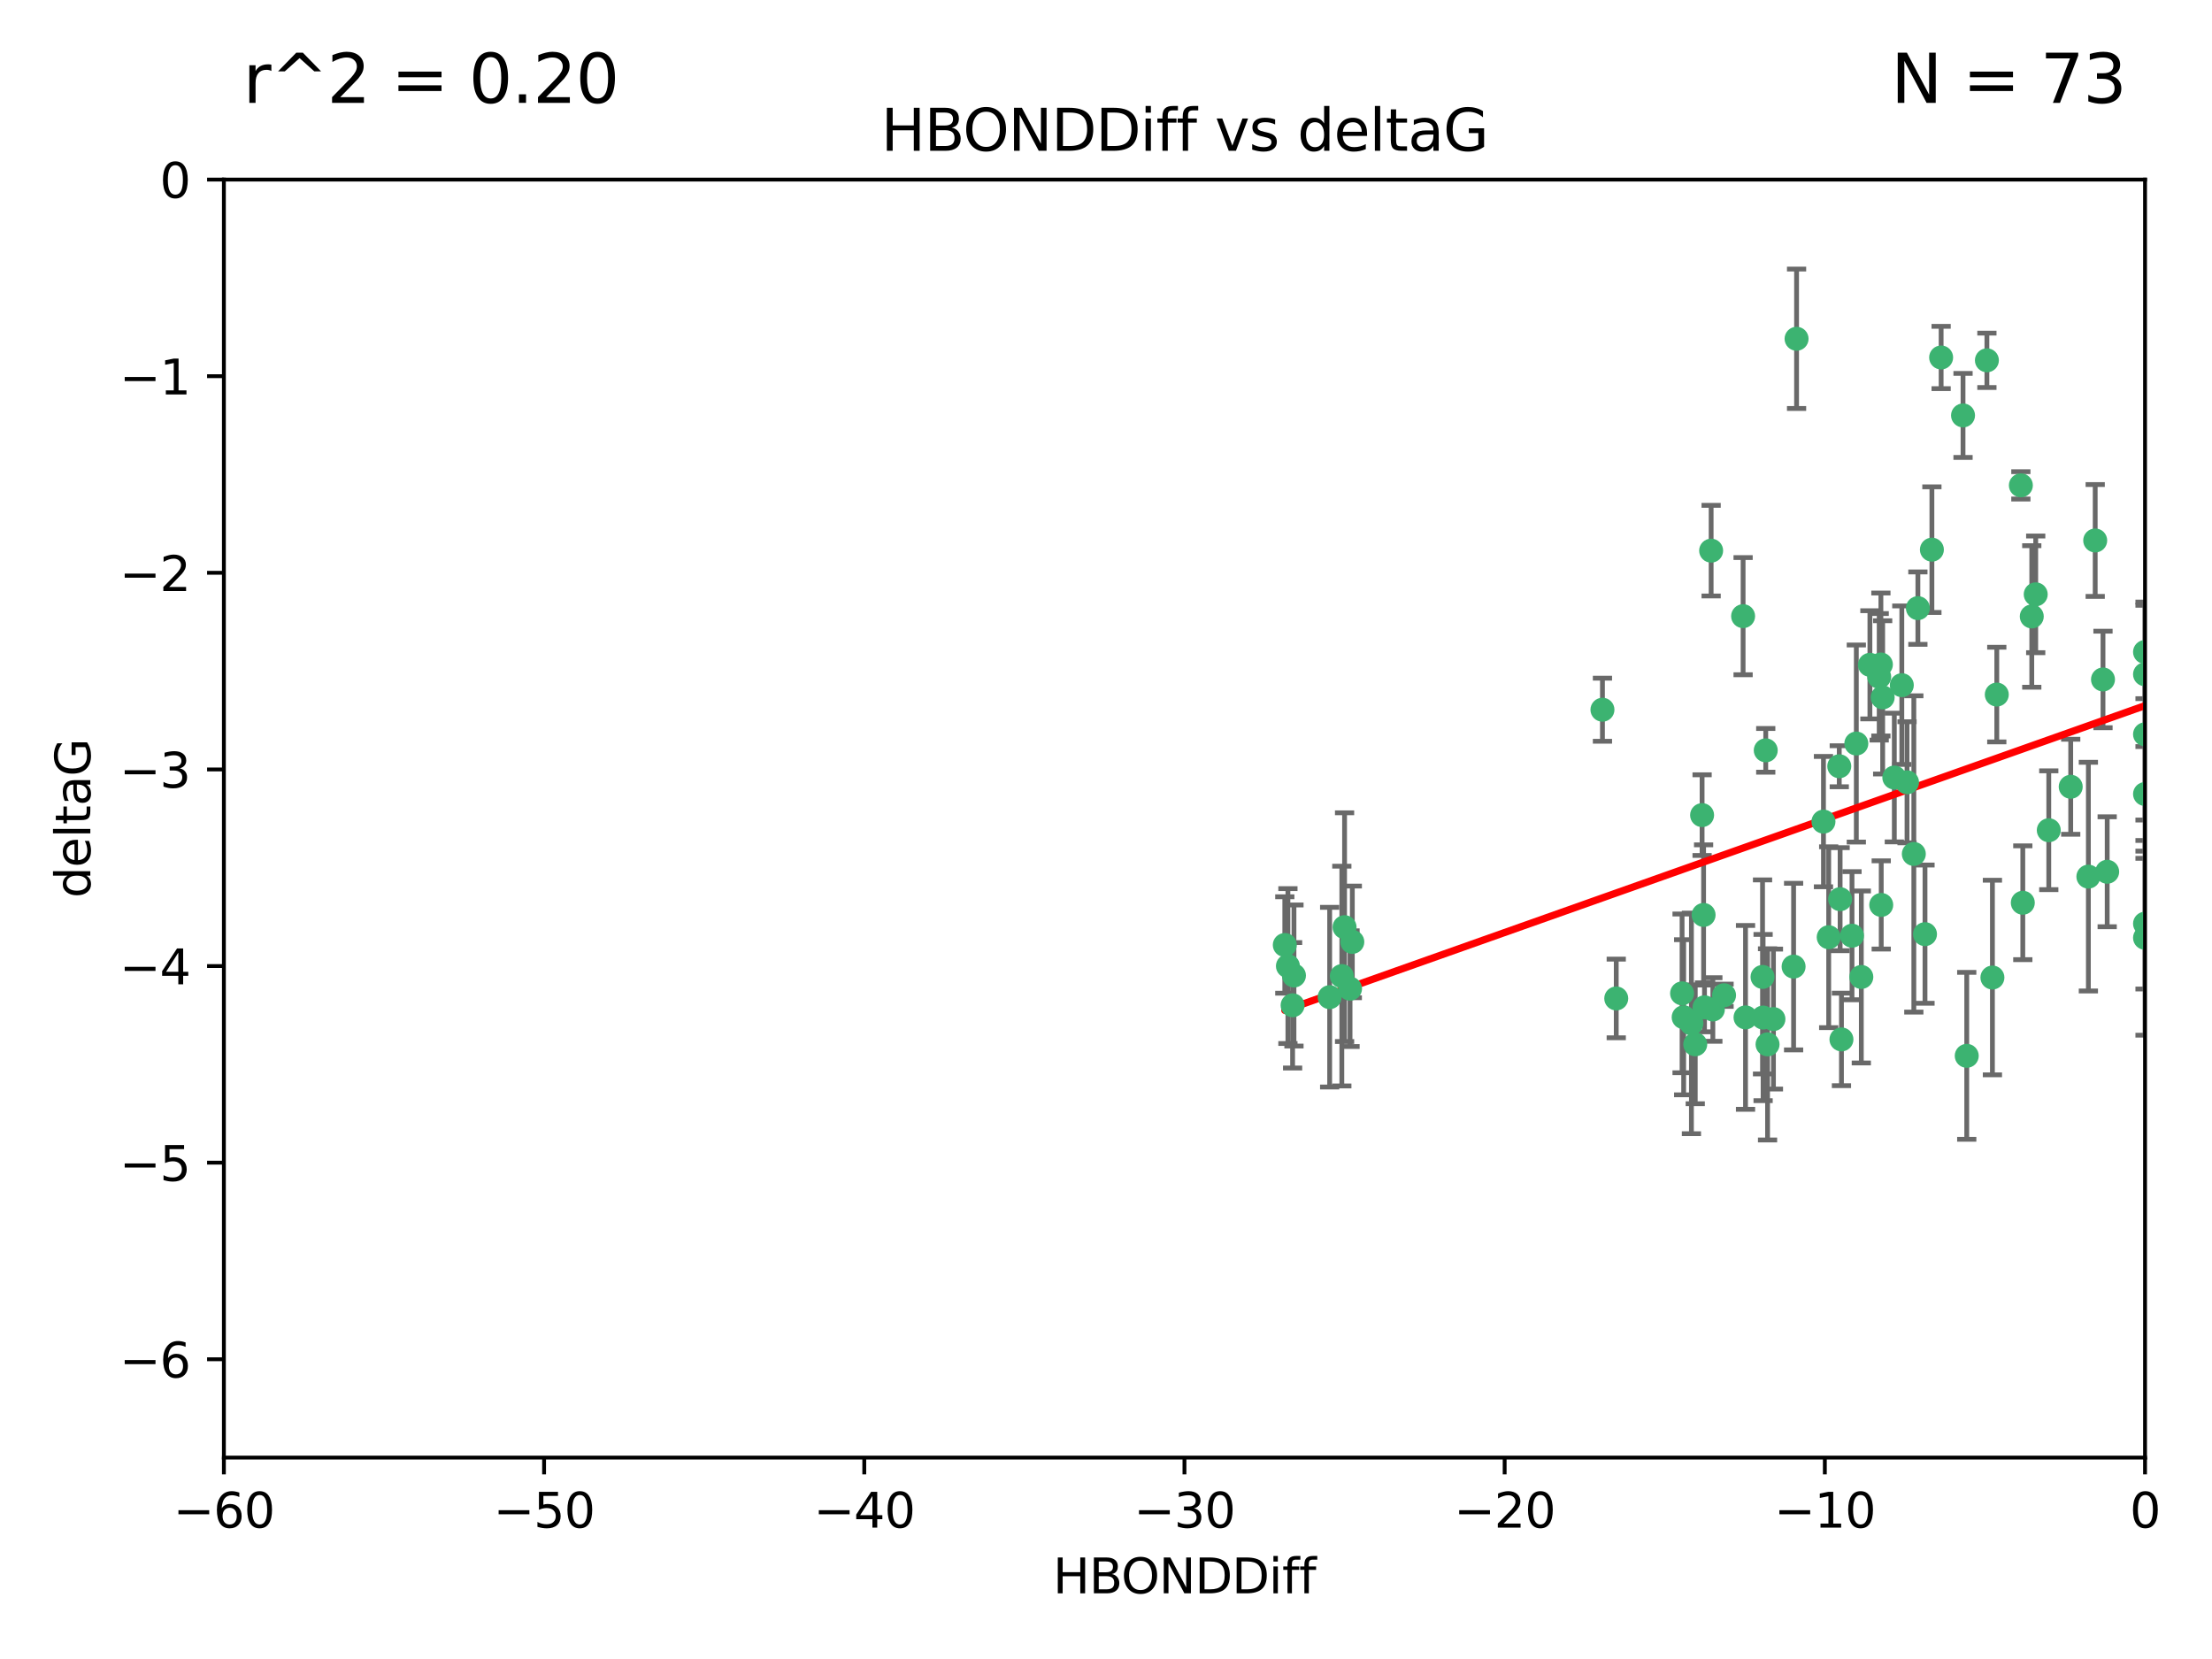<?xml version="1.0" encoding="utf-8" standalone="no"?>
<!DOCTYPE svg PUBLIC "-//W3C//DTD SVG 1.1//EN"
  "http://www.w3.org/Graphics/SVG/1.1/DTD/svg11.dtd">
<svg xmlns:xlink="http://www.w3.org/1999/xlink" width="460.8pt" height="345.6pt" viewBox="0 0 460.8 345.6" xmlns="http://www.w3.org/2000/svg" version="1.1">
 <defs>
  <style type="text/css">*{stroke-linejoin: round; stroke-linecap: butt}</style>
 </defs>
 <g id="figure_1">
  <g id="patch_1">
   <path d="M 0 345.6 
L 460.8 345.6 
L 460.8 0 
L 0 0 
z
" style="fill: #ffffff"/>
  </g>
  <g id="axes_1">
   <g id="patch_2">
    <path d="M 46.64 303.64 
L 446.85 303.64 
L 446.85 37.411 
L 46.64 37.411 
z
" style="fill: #ffffff"/>
   </g>
   <g id="PathCollection_1">
    <defs>
     <path id="m70cd0b7fc3" d="M 0 1.118 
C 0.297 1.118 0.581 1 0.791 0.791 
C 1 0.581 1.118 0.297 1.118 0 
C 1.118 -0.297 1 -0.581 0.791 -0.791 
C 0.581 -1 0.297 -1.118 0 -1.118 
C -0.297 -1.118 -0.581 -1 -0.791 -0.791 
C -1 -0.581 -1.118 -0.297 -1.118 0 
C -1.118 0.297 -1 0.581 -0.791 0.791 
C -0.581 1 -0.297 1.118 0 1.118 
z
" style="stroke: #3cb371"/>
    </defs>
    <g clip-path="url(#pddeb96f8c3)">
     <use xlink:href="#m70cd0b7fc3" x="368.215" y="217.561" style="fill: #3cb371; stroke: #3cb371"/>
     <use xlink:href="#m70cd0b7fc3" x="373.64" y="201.359" style="fill: #3cb371; stroke: #3cb371"/>
     <use xlink:href="#m70cd0b7fc3" x="352.356" y="213.191" style="fill: #3cb371; stroke: #3cb371"/>
     <use xlink:href="#m70cd0b7fc3" x="336.694" y="207.996" style="fill: #3cb371; stroke: #3cb371"/>
     <use xlink:href="#m70cd0b7fc3" x="383.608" y="216.529" style="fill: #3cb371; stroke: #3cb371"/>
     <use xlink:href="#m70cd0b7fc3" x="269.556" y="203.217" style="fill: #3cb371; stroke: #3cb371"/>
     <use xlink:href="#m70cd0b7fc3" x="350.738" y="211.913" style="fill: #3cb371; stroke: #3cb371"/>
     <use xlink:href="#m70cd0b7fc3" x="280.099" y="193.146" style="fill: #3cb371; stroke: #3cb371"/>
     <use xlink:href="#m70cd0b7fc3" x="281.711" y="196.215" style="fill: #3cb371; stroke: #3cb371"/>
     <use xlink:href="#m70cd0b7fc3" x="279.527" y="203.334" style="fill: #3cb371; stroke: #3cb371"/>
     <use xlink:href="#m70cd0b7fc3" x="363.626" y="211.942" style="fill: #3cb371; stroke: #3cb371"/>
     <use xlink:href="#m70cd0b7fc3" x="281.237" y="205.958" style="fill: #3cb371; stroke: #3cb371"/>
     <use xlink:href="#m70cd0b7fc3" x="276.992" y="207.728" style="fill: #3cb371; stroke: #3cb371"/>
     <use xlink:href="#m70cd0b7fc3" x="269.274" y="209.42" style="fill: #3cb371; stroke: #3cb371"/>
     <use xlink:href="#m70cd0b7fc3" x="380.951" y="195.241" style="fill: #3cb371; stroke: #3cb371"/>
     <use xlink:href="#m70cd0b7fc3" x="367.286" y="211.974" style="fill: #3cb371; stroke: #3cb371"/>
     <use xlink:href="#m70cd0b7fc3" x="367.169" y="203.512" style="fill: #3cb371; stroke: #3cb371"/>
     <use xlink:href="#m70cd0b7fc3" x="383.331" y="187.315" style="fill: #3cb371; stroke: #3cb371"/>
     <use xlink:href="#m70cd0b7fc3" x="356.818" y="210.297" style="fill: #3cb371; stroke: #3cb371"/>
     <use xlink:href="#m70cd0b7fc3" x="369.439" y="212.292" style="fill: #3cb371; stroke: #3cb371"/>
     <use xlink:href="#m70cd0b7fc3" x="461.043" y="125.461" style="fill: #3cb371; stroke: #3cb371"/>
     <use xlink:href="#m70cd0b7fc3" x="374.258" y="70.573" style="fill: #3cb371; stroke: #3cb371"/>
     <use xlink:href="#m70cd0b7fc3" x="355.078" y="209.842" style="fill: #3cb371; stroke: #3cb371"/>
     <use xlink:href="#m70cd0b7fc3" x="387.747" y="203.521" style="fill: #3cb371; stroke: #3cb371"/>
     <use xlink:href="#m70cd0b7fc3" x="353.151" y="217.55" style="fill: #3cb371; stroke: #3cb371"/>
     <use xlink:href="#m70cd0b7fc3" x="423.256" y="128.418" style="fill: #3cb371; stroke: #3cb371"/>
     <use xlink:href="#m70cd0b7fc3" x="385.806" y="194.921" style="fill: #3cb371; stroke: #3cb371"/>
     <use xlink:href="#m70cd0b7fc3" x="379.862" y="171.156" style="fill: #3cb371; stroke: #3cb371"/>
     <use xlink:href="#m70cd0b7fc3" x="354.578" y="169.802" style="fill: #3cb371; stroke: #3cb371"/>
     <use xlink:href="#m70cd0b7fc3" x="359.153" y="207.328" style="fill: #3cb371; stroke: #3cb371"/>
     <use xlink:href="#m70cd0b7fc3" x="350.408" y="206.937" style="fill: #3cb371; stroke: #3cb371"/>
     <use xlink:href="#m70cd0b7fc3" x="409.709" y="219.949" style="fill: #3cb371; stroke: #3cb371"/>
     <use xlink:href="#m70cd0b7fc3" x="354.889" y="190.598" style="fill: #3cb371; stroke: #3cb371"/>
     <use xlink:href="#m70cd0b7fc3" x="267.647" y="196.859" style="fill: #3cb371; stroke: #3cb371"/>
     <use xlink:href="#m70cd0b7fc3" x="404.373" y="74.469" style="fill: #3cb371; stroke: #3cb371"/>
     <use xlink:href="#m70cd0b7fc3" x="268.297" y="201.251" style="fill: #3cb371; stroke: #3cb371"/>
     <use xlink:href="#m70cd0b7fc3" x="356.461" y="114.711" style="fill: #3cb371; stroke: #3cb371"/>
     <use xlink:href="#m70cd0b7fc3" x="391.895" y="188.515" style="fill: #3cb371; stroke: #3cb371"/>
     <use xlink:href="#m70cd0b7fc3" x="415.968" y="144.69" style="fill: #3cb371; stroke: #3cb371"/>
     <use xlink:href="#m70cd0b7fc3" x="398.685" y="177.893" style="fill: #3cb371; stroke: #3cb371"/>
     <use xlink:href="#m70cd0b7fc3" x="386.706" y="154.893" style="fill: #3cb371; stroke: #3cb371"/>
     <use xlink:href="#m70cd0b7fc3" x="424.077" y="123.813" style="fill: #3cb371; stroke: #3cb371"/>
     <use xlink:href="#m70cd0b7fc3" x="396.183" y="142.737" style="fill: #3cb371; stroke: #3cb371"/>
     <use xlink:href="#m70cd0b7fc3" x="399.531" y="126.687" style="fill: #3cb371; stroke: #3cb371"/>
     <use xlink:href="#m70cd0b7fc3" x="397.27" y="162.966" style="fill: #3cb371; stroke: #3cb371"/>
     <use xlink:href="#m70cd0b7fc3" x="413.908" y="75.06" style="fill: #3cb371; stroke: #3cb371"/>
     <use xlink:href="#m70cd0b7fc3" x="391.473" y="140.995" style="fill: #3cb371; stroke: #3cb371"/>
     <use xlink:href="#m70cd0b7fc3" x="367.837" y="156.31" style="fill: #3cb371; stroke: #3cb371"/>
     <use xlink:href="#m70cd0b7fc3" x="408.935" y="86.54" style="fill: #3cb371; stroke: #3cb371"/>
     <use xlink:href="#m70cd0b7fc3" x="383.153" y="159.625" style="fill: #3cb371; stroke: #3cb371"/>
     <use xlink:href="#m70cd0b7fc3" x="420.983" y="101.107" style="fill: #3cb371; stroke: #3cb371"/>
     <use xlink:href="#m70cd0b7fc3" x="446.85" y="165.409" style="fill: #3cb371; stroke: #3cb371"/>
     <use xlink:href="#m70cd0b7fc3" x="401.013" y="194.602" style="fill: #3cb371; stroke: #3cb371"/>
     <use xlink:href="#m70cd0b7fc3" x="426.799" y="172.953" style="fill: #3cb371; stroke: #3cb371"/>
     <use xlink:href="#m70cd0b7fc3" x="435.046" y="182.617" style="fill: #3cb371; stroke: #3cb371"/>
     <use xlink:href="#m70cd0b7fc3" x="389.537" y="138.495" style="fill: #3cb371; stroke: #3cb371"/>
     <use xlink:href="#m70cd0b7fc3" x="438.965" y="181.604" style="fill: #3cb371; stroke: #3cb371"/>
     <use xlink:href="#m70cd0b7fc3" x="391.826" y="138.426" style="fill: #3cb371; stroke: #3cb371"/>
     <use xlink:href="#m70cd0b7fc3" x="446.85" y="152.969" style="fill: #3cb371; stroke: #3cb371"/>
     <use xlink:href="#m70cd0b7fc3" x="436.469" y="112.591" style="fill: #3cb371; stroke: #3cb371"/>
     <use xlink:href="#m70cd0b7fc3" x="431.368" y="163.898" style="fill: #3cb371; stroke: #3cb371"/>
     <use xlink:href="#m70cd0b7fc3" x="402.449" y="114.503" style="fill: #3cb371; stroke: #3cb371"/>
     <use xlink:href="#m70cd0b7fc3" x="438.092" y="141.544" style="fill: #3cb371; stroke: #3cb371"/>
     <use xlink:href="#m70cd0b7fc3" x="394.622" y="161.974" style="fill: #3cb371; stroke: #3cb371"/>
     <use xlink:href="#m70cd0b7fc3" x="446.85" y="195.366" style="fill: #3cb371; stroke: #3cb371"/>
     <use xlink:href="#m70cd0b7fc3" x="415.057" y="203.638" style="fill: #3cb371; stroke: #3cb371"/>
     <use xlink:href="#m70cd0b7fc3" x="446.85" y="140.472" style="fill: #3cb371; stroke: #3cb371"/>
     <use xlink:href="#m70cd0b7fc3" x="421.387" y="188.06" style="fill: #3cb371; stroke: #3cb371"/>
     <use xlink:href="#m70cd0b7fc3" x="446.85" y="135.82" style="fill: #3cb371; stroke: #3cb371"/>
     <use xlink:href="#m70cd0b7fc3" x="392.195" y="145.275" style="fill: #3cb371; stroke: #3cb371"/>
     <use xlink:href="#m70cd0b7fc3" x="363.121" y="128.358" style="fill: #3cb371; stroke: #3cb371"/>
     <use xlink:href="#m70cd0b7fc3" x="333.82" y="147.846" style="fill: #3cb371; stroke: #3cb371"/>
     <use xlink:href="#m70cd0b7fc3" x="446.85" y="192.417" style="fill: #3cb371; stroke: #3cb371"/>
    </g>
   </g>
   <g id="matplotlib.axis_1">
    <g id="xtick_1">
     <g id="line2d_1">
      <defs>
       <path id="m7f1dd15578" d="M 0 0 
L 0 3.5 
" style="stroke: #000000; stroke-width: 0.8"/>
      </defs>
      <g>
       <use xlink:href="#m7f1dd15578" x="46.64" y="303.64" style="stroke: #000000; stroke-width: 0.8"/>
      </g>
     </g>
     <g id="text_1">
      <!-- −60 -->
      <g transform="translate(36.088 318.238)scale(0.1 -0.1)">
       <defs>
        <path id="DejaVuSans-2212" d="M 678 2272 
L 4684 2272 
L 4684 1741 
L 678 1741 
L 678 2272 
z
" transform="scale(0.016)"/>
        <path id="DejaVuSans-36" d="M 2113 2584 
Q 1688 2584 1439 2293 
Q 1191 2003 1191 1497 
Q 1191 994 1439 701 
Q 1688 409 2113 409 
Q 2538 409 2786 701 
Q 3034 994 3034 1497 
Q 3034 2003 2786 2293 
Q 2538 2584 2113 2584 
z
M 3366 4563 
L 3366 3988 
Q 3128 4100 2886 4159 
Q 2644 4219 2406 4219 
Q 1781 4219 1451 3797 
Q 1122 3375 1075 2522 
Q 1259 2794 1537 2939 
Q 1816 3084 2150 3084 
Q 2853 3084 3261 2657 
Q 3669 2231 3669 1497 
Q 3669 778 3244 343 
Q 2819 -91 2113 -91 
Q 1303 -91 875 529 
Q 447 1150 447 2328 
Q 447 3434 972 4092 
Q 1497 4750 2381 4750 
Q 2619 4750 2861 4703 
Q 3103 4656 3366 4563 
z
" transform="scale(0.016)"/>
        <path id="DejaVuSans-30" d="M 2034 4250 
Q 1547 4250 1301 3770 
Q 1056 3291 1056 2328 
Q 1056 1369 1301 889 
Q 1547 409 2034 409 
Q 2525 409 2770 889 
Q 3016 1369 3016 2328 
Q 3016 3291 2770 3770 
Q 2525 4250 2034 4250 
z
M 2034 4750 
Q 2819 4750 3233 4129 
Q 3647 3509 3647 2328 
Q 3647 1150 3233 529 
Q 2819 -91 2034 -91 
Q 1250 -91 836 529 
Q 422 1150 422 2328 
Q 422 3509 836 4129 
Q 1250 4750 2034 4750 
z
" transform="scale(0.016)"/>
       </defs>
       <use xlink:href="#DejaVuSans-2212"/>
       <use xlink:href="#DejaVuSans-36" x="83.789"/>
       <use xlink:href="#DejaVuSans-30" x="147.412"/>
      </g>
     </g>
    </g>
    <g id="xtick_2">
     <g id="line2d_2">
      <g>
       <use xlink:href="#m7f1dd15578" x="113.342" y="303.64" style="stroke: #000000; stroke-width: 0.8"/>
      </g>
     </g>
     <g id="text_2">
      <!-- −50 -->
      <g transform="translate(102.789 318.238)scale(0.1 -0.1)">
       <defs>
        <path id="DejaVuSans-35" d="M 691 4666 
L 3169 4666 
L 3169 4134 
L 1269 4134 
L 1269 2991 
Q 1406 3038 1543 3061 
Q 1681 3084 1819 3084 
Q 2600 3084 3056 2656 
Q 3513 2228 3513 1497 
Q 3513 744 3044 326 
Q 2575 -91 1722 -91 
Q 1428 -91 1123 -41 
Q 819 9 494 109 
L 494 744 
Q 775 591 1075 516 
Q 1375 441 1709 441 
Q 2250 441 2565 725 
Q 2881 1009 2881 1497 
Q 2881 1984 2565 2268 
Q 2250 2553 1709 2553 
Q 1456 2553 1204 2497 
Q 953 2441 691 2322 
L 691 4666 
z
" transform="scale(0.016)"/>
       </defs>
       <use xlink:href="#DejaVuSans-2212"/>
       <use xlink:href="#DejaVuSans-35" x="83.789"/>
       <use xlink:href="#DejaVuSans-30" x="147.412"/>
      </g>
     </g>
    </g>
    <g id="xtick_3">
     <g id="line2d_3">
      <g>
       <use xlink:href="#m7f1dd15578" x="180.043" y="303.64" style="stroke: #000000; stroke-width: 0.8"/>
      </g>
     </g>
     <g id="text_3">
      <!-- −40 -->
      <g transform="translate(169.491 318.238)scale(0.1 -0.1)">
       <defs>
        <path id="DejaVuSans-34" d="M 2419 4116 
L 825 1625 
L 2419 1625 
L 2419 4116 
z
M 2253 4666 
L 3047 4666 
L 3047 1625 
L 3713 1625 
L 3713 1100 
L 3047 1100 
L 3047 0 
L 2419 0 
L 2419 1100 
L 313 1100 
L 313 1709 
L 2253 4666 
z
" transform="scale(0.016)"/>
       </defs>
       <use xlink:href="#DejaVuSans-2212"/>
       <use xlink:href="#DejaVuSans-34" x="83.789"/>
       <use xlink:href="#DejaVuSans-30" x="147.412"/>
      </g>
     </g>
    </g>
    <g id="xtick_4">
     <g id="line2d_4">
      <g>
       <use xlink:href="#m7f1dd15578" x="246.745" y="303.64" style="stroke: #000000; stroke-width: 0.8"/>
      </g>
     </g>
     <g id="text_4">
      <!-- −30 -->
      <g transform="translate(236.193 318.238)scale(0.1 -0.1)">
       <defs>
        <path id="DejaVuSans-33" d="M 2597 2516 
Q 3050 2419 3304 2112 
Q 3559 1806 3559 1356 
Q 3559 666 3084 287 
Q 2609 -91 1734 -91 
Q 1441 -91 1130 -33 
Q 819 25 488 141 
L 488 750 
Q 750 597 1062 519 
Q 1375 441 1716 441 
Q 2309 441 2620 675 
Q 2931 909 2931 1356 
Q 2931 1769 2642 2001 
Q 2353 2234 1838 2234 
L 1294 2234 
L 1294 2753 
L 1863 2753 
Q 2328 2753 2575 2939 
Q 2822 3125 2822 3475 
Q 2822 3834 2567 4026 
Q 2313 4219 1838 4219 
Q 1578 4219 1281 4162 
Q 984 4106 628 3988 
L 628 4550 
Q 988 4650 1302 4700 
Q 1616 4750 1894 4750 
Q 2613 4750 3031 4423 
Q 3450 4097 3450 3541 
Q 3450 3153 3228 2886 
Q 3006 2619 2597 2516 
z
" transform="scale(0.016)"/>
       </defs>
       <use xlink:href="#DejaVuSans-2212"/>
       <use xlink:href="#DejaVuSans-33" x="83.789"/>
       <use xlink:href="#DejaVuSans-30" x="147.412"/>
      </g>
     </g>
    </g>
    <g id="xtick_5">
     <g id="line2d_5">
      <g>
       <use xlink:href="#m7f1dd15578" x="313.447" y="303.64" style="stroke: #000000; stroke-width: 0.8"/>
      </g>
     </g>
     <g id="text_5">
      <!-- −20 -->
      <g transform="translate(302.894 318.238)scale(0.1 -0.1)">
       <defs>
        <path id="DejaVuSans-32" d="M 1228 531 
L 3431 531 
L 3431 0 
L 469 0 
L 469 531 
Q 828 903 1448 1529 
Q 2069 2156 2228 2338 
Q 2531 2678 2651 2914 
Q 2772 3150 2772 3378 
Q 2772 3750 2511 3984 
Q 2250 4219 1831 4219 
Q 1534 4219 1204 4116 
Q 875 4013 500 3803 
L 500 4441 
Q 881 4594 1212 4672 
Q 1544 4750 1819 4750 
Q 2544 4750 2975 4387 
Q 3406 4025 3406 3419 
Q 3406 3131 3298 2873 
Q 3191 2616 2906 2266 
Q 2828 2175 2409 1742 
Q 1991 1309 1228 531 
z
" transform="scale(0.016)"/>
       </defs>
       <use xlink:href="#DejaVuSans-2212"/>
       <use xlink:href="#DejaVuSans-32" x="83.789"/>
       <use xlink:href="#DejaVuSans-30" x="147.412"/>
      </g>
     </g>
    </g>
    <g id="xtick_6">
     <g id="line2d_6">
      <g>
       <use xlink:href="#m7f1dd15578" x="380.148" y="303.64" style="stroke: #000000; stroke-width: 0.8"/>
      </g>
     </g>
     <g id="text_6">
      <!-- −10 -->
      <g transform="translate(369.596 318.238)scale(0.1 -0.1)">
       <defs>
        <path id="DejaVuSans-31" d="M 794 531 
L 1825 531 
L 1825 4091 
L 703 3866 
L 703 4441 
L 1819 4666 
L 2450 4666 
L 2450 531 
L 3481 531 
L 3481 0 
L 794 0 
L 794 531 
z
" transform="scale(0.016)"/>
       </defs>
       <use xlink:href="#DejaVuSans-2212"/>
       <use xlink:href="#DejaVuSans-31" x="83.789"/>
       <use xlink:href="#DejaVuSans-30" x="147.412"/>
      </g>
     </g>
    </g>
    <g id="xtick_7">
     <g id="line2d_7">
      <g>
       <use xlink:href="#m7f1dd15578" x="446.85" y="303.64" style="stroke: #000000; stroke-width: 0.8"/>
      </g>
     </g>
     <g id="text_7">
      <!-- 0 -->
      <g transform="translate(443.669 318.238)scale(0.1 -0.1)">
       <use xlink:href="#DejaVuSans-30"/>
      </g>
     </g>
    </g>
    <g id="text_8">
     <!-- HBONDDiff -->
     <g transform="translate(219.356 331.917)scale(0.1 -0.1)">
      <defs>
       <path id="DejaVuSans-48" d="M 628 4666 
L 1259 4666 
L 1259 2753 
L 3553 2753 
L 3553 4666 
L 4184 4666 
L 4184 0 
L 3553 0 
L 3553 2222 
L 1259 2222 
L 1259 0 
L 628 0 
L 628 4666 
z
" transform="scale(0.016)"/>
       <path id="DejaVuSans-42" d="M 1259 2228 
L 1259 519 
L 2272 519 
Q 2781 519 3026 730 
Q 3272 941 3272 1375 
Q 3272 1813 3026 2020 
Q 2781 2228 2272 2228 
L 1259 2228 
z
M 1259 4147 
L 1259 2741 
L 2194 2741 
Q 2656 2741 2882 2914 
Q 3109 3088 3109 3444 
Q 3109 3797 2882 3972 
Q 2656 4147 2194 4147 
L 1259 4147 
z
M 628 4666 
L 2241 4666 
Q 2963 4666 3353 4366 
Q 3744 4066 3744 3513 
Q 3744 3084 3544 2831 
Q 3344 2578 2956 2516 
Q 3422 2416 3680 2098 
Q 3938 1781 3938 1306 
Q 3938 681 3513 340 
Q 3088 0 2303 0 
L 628 0 
L 628 4666 
z
" transform="scale(0.016)"/>
       <path id="DejaVuSans-4f" d="M 2522 4238 
Q 1834 4238 1429 3725 
Q 1025 3213 1025 2328 
Q 1025 1447 1429 934 
Q 1834 422 2522 422 
Q 3209 422 3611 934 
Q 4013 1447 4013 2328 
Q 4013 3213 3611 3725 
Q 3209 4238 2522 4238 
z
M 2522 4750 
Q 3503 4750 4090 4092 
Q 4678 3434 4678 2328 
Q 4678 1225 4090 567 
Q 3503 -91 2522 -91 
Q 1538 -91 948 565 
Q 359 1222 359 2328 
Q 359 3434 948 4092 
Q 1538 4750 2522 4750 
z
" transform="scale(0.016)"/>
       <path id="DejaVuSans-4e" d="M 628 4666 
L 1478 4666 
L 3547 763 
L 3547 4666 
L 4159 4666 
L 4159 0 
L 3309 0 
L 1241 3903 
L 1241 0 
L 628 0 
L 628 4666 
z
" transform="scale(0.016)"/>
       <path id="DejaVuSans-44" d="M 1259 4147 
L 1259 519 
L 2022 519 
Q 2988 519 3436 956 
Q 3884 1394 3884 2338 
Q 3884 3275 3436 3711 
Q 2988 4147 2022 4147 
L 1259 4147 
z
M 628 4666 
L 1925 4666 
Q 3281 4666 3915 4102 
Q 4550 3538 4550 2338 
Q 4550 1131 3912 565 
Q 3275 0 1925 0 
L 628 0 
L 628 4666 
z
" transform="scale(0.016)"/>
       <path id="DejaVuSans-69" d="M 603 3500 
L 1178 3500 
L 1178 0 
L 603 0 
L 603 3500 
z
M 603 4863 
L 1178 4863 
L 1178 4134 
L 603 4134 
L 603 4863 
z
" transform="scale(0.016)"/>
       <path id="DejaVuSans-66" d="M 2375 4863 
L 2375 4384 
L 1825 4384 
Q 1516 4384 1395 4259 
Q 1275 4134 1275 3809 
L 1275 3500 
L 2222 3500 
L 2222 3053 
L 1275 3053 
L 1275 0 
L 697 0 
L 697 3053 
L 147 3053 
L 147 3500 
L 697 3500 
L 697 3744 
Q 697 4328 969 4595 
Q 1241 4863 1831 4863 
L 2375 4863 
z
" transform="scale(0.016)"/>
      </defs>
      <use xlink:href="#DejaVuSans-48"/>
      <use xlink:href="#DejaVuSans-42" x="75.195"/>
      <use xlink:href="#DejaVuSans-4f" x="142.049"/>
      <use xlink:href="#DejaVuSans-4e" x="220.76"/>
      <use xlink:href="#DejaVuSans-44" x="295.564"/>
      <use xlink:href="#DejaVuSans-44" x="372.566"/>
      <use xlink:href="#DejaVuSans-69" x="449.568"/>
      <use xlink:href="#DejaVuSans-66" x="477.352"/>
      <use xlink:href="#DejaVuSans-66" x="512.557"/>
     </g>
    </g>
   </g>
   <g id="matplotlib.axis_2">
    <g id="ytick_1">
     <g id="line2d_8">
      <defs>
       <path id="mc552c98f67" d="M 0 0 
L -3.5 0 
" style="stroke: #000000; stroke-width: 0.8"/>
      </defs>
      <g>
       <use xlink:href="#mc552c98f67" x="46.64" y="283.161" style="stroke: #000000; stroke-width: 0.8"/>
      </g>
     </g>
     <g id="text_9">
      <!-- −6 -->
      <g transform="translate(24.898 286.96)scale(0.1 -0.1)">
       <use xlink:href="#DejaVuSans-2212"/>
       <use xlink:href="#DejaVuSans-36" x="83.789"/>
      </g>
     </g>
    </g>
    <g id="ytick_2">
     <g id="line2d_9">
      <g>
       <use xlink:href="#mc552c98f67" x="46.64" y="242.203" style="stroke: #000000; stroke-width: 0.8"/>
      </g>
     </g>
     <g id="text_10">
      <!-- −5 -->
      <g transform="translate(24.898 246.002)scale(0.1 -0.1)">
       <use xlink:href="#DejaVuSans-2212"/>
       <use xlink:href="#DejaVuSans-35" x="83.789"/>
      </g>
     </g>
    </g>
    <g id="ytick_3">
     <g id="line2d_10">
      <g>
       <use xlink:href="#mc552c98f67" x="46.64" y="201.244" style="stroke: #000000; stroke-width: 0.8"/>
      </g>
     </g>
     <g id="text_11">
      <!-- −4 -->
      <g transform="translate(24.898 205.044)scale(0.1 -0.1)">
       <use xlink:href="#DejaVuSans-2212"/>
       <use xlink:href="#DejaVuSans-34" x="83.789"/>
      </g>
     </g>
    </g>
    <g id="ytick_4">
     <g id="line2d_11">
      <g>
       <use xlink:href="#mc552c98f67" x="46.64" y="160.286" style="stroke: #000000; stroke-width: 0.8"/>
      </g>
     </g>
     <g id="text_12">
      <!-- −3 -->
      <g transform="translate(24.898 164.085)scale(0.1 -0.1)">
       <use xlink:href="#DejaVuSans-2212"/>
       <use xlink:href="#DejaVuSans-33" x="83.789"/>
      </g>
     </g>
    </g>
    <g id="ytick_5">
     <g id="line2d_12">
      <g>
       <use xlink:href="#mc552c98f67" x="46.64" y="119.328" style="stroke: #000000; stroke-width: 0.8"/>
      </g>
     </g>
     <g id="text_13">
      <!-- −2 -->
      <g transform="translate(24.898 123.127)scale(0.1 -0.1)">
       <use xlink:href="#DejaVuSans-2212"/>
       <use xlink:href="#DejaVuSans-32" x="83.789"/>
      </g>
     </g>
    </g>
    <g id="ytick_6">
     <g id="line2d_13">
      <g>
       <use xlink:href="#mc552c98f67" x="46.64" y="78.369" style="stroke: #000000; stroke-width: 0.8"/>
      </g>
     </g>
     <g id="text_14">
      <!-- −1 -->
      <g transform="translate(24.898 82.169)scale(0.1 -0.1)">
       <use xlink:href="#DejaVuSans-2212"/>
       <use xlink:href="#DejaVuSans-31" x="83.789"/>
      </g>
     </g>
    </g>
    <g id="ytick_7">
     <g id="line2d_14">
      <g>
       <use xlink:href="#mc552c98f67" x="46.64" y="37.411" style="stroke: #000000; stroke-width: 0.8"/>
      </g>
     </g>
     <g id="text_15">
      <!-- 0 -->
      <g transform="translate(33.278 41.21)scale(0.1 -0.1)">
       <use xlink:href="#DejaVuSans-30"/>
      </g>
     </g>
    </g>
    <g id="text_16">
     <!-- deltaG -->
     <g transform="translate(18.818 187.064)rotate(-90)scale(0.1 -0.1)">
      <defs>
       <path id="DejaVuSans-64" d="M 2906 2969 
L 2906 4863 
L 3481 4863 
L 3481 0 
L 2906 0 
L 2906 525 
Q 2725 213 2448 61 
Q 2172 -91 1784 -91 
Q 1150 -91 751 415 
Q 353 922 353 1747 
Q 353 2572 751 3078 
Q 1150 3584 1784 3584 
Q 2172 3584 2448 3432 
Q 2725 3281 2906 2969 
z
M 947 1747 
Q 947 1113 1208 752 
Q 1469 391 1925 391 
Q 2381 391 2643 752 
Q 2906 1113 2906 1747 
Q 2906 2381 2643 2742 
Q 2381 3103 1925 3103 
Q 1469 3103 1208 2742 
Q 947 2381 947 1747 
z
" transform="scale(0.016)"/>
       <path id="DejaVuSans-65" d="M 3597 1894 
L 3597 1613 
L 953 1613 
Q 991 1019 1311 708 
Q 1631 397 2203 397 
Q 2534 397 2845 478 
Q 3156 559 3463 722 
L 3463 178 
Q 3153 47 2828 -22 
Q 2503 -91 2169 -91 
Q 1331 -91 842 396 
Q 353 884 353 1716 
Q 353 2575 817 3079 
Q 1281 3584 2069 3584 
Q 2775 3584 3186 3129 
Q 3597 2675 3597 1894 
z
M 3022 2063 
Q 3016 2534 2758 2815 
Q 2500 3097 2075 3097 
Q 1594 3097 1305 2825 
Q 1016 2553 972 2059 
L 3022 2063 
z
" transform="scale(0.016)"/>
       <path id="DejaVuSans-6c" d="M 603 4863 
L 1178 4863 
L 1178 0 
L 603 0 
L 603 4863 
z
" transform="scale(0.016)"/>
       <path id="DejaVuSans-74" d="M 1172 4494 
L 1172 3500 
L 2356 3500 
L 2356 3053 
L 1172 3053 
L 1172 1153 
Q 1172 725 1289 603 
Q 1406 481 1766 481 
L 2356 481 
L 2356 0 
L 1766 0 
Q 1100 0 847 248 
Q 594 497 594 1153 
L 594 3053 
L 172 3053 
L 172 3500 
L 594 3500 
L 594 4494 
L 1172 4494 
z
" transform="scale(0.016)"/>
       <path id="DejaVuSans-61" d="M 2194 1759 
Q 1497 1759 1228 1600 
Q 959 1441 959 1056 
Q 959 750 1161 570 
Q 1363 391 1709 391 
Q 2188 391 2477 730 
Q 2766 1069 2766 1631 
L 2766 1759 
L 2194 1759 
z
M 3341 1997 
L 3341 0 
L 2766 0 
L 2766 531 
Q 2569 213 2275 61 
Q 1981 -91 1556 -91 
Q 1019 -91 701 211 
Q 384 513 384 1019 
Q 384 1609 779 1909 
Q 1175 2209 1959 2209 
L 2766 2209 
L 2766 2266 
Q 2766 2663 2505 2880 
Q 2244 3097 1772 3097 
Q 1472 3097 1187 3025 
Q 903 2953 641 2809 
L 641 3341 
Q 956 3463 1253 3523 
Q 1550 3584 1831 3584 
Q 2591 3584 2966 3190 
Q 3341 2797 3341 1997 
z
" transform="scale(0.016)"/>
       <path id="DejaVuSans-47" d="M 3809 666 
L 3809 1919 
L 2778 1919 
L 2778 2438 
L 4434 2438 
L 4434 434 
Q 4069 175 3628 42 
Q 3188 -91 2688 -91 
Q 1594 -91 976 548 
Q 359 1188 359 2328 
Q 359 3472 976 4111 
Q 1594 4750 2688 4750 
Q 3144 4750 3555 4637 
Q 3966 4525 4313 4306 
L 4313 3634 
Q 3963 3931 3569 4081 
Q 3175 4231 2741 4231 
Q 1884 4231 1454 3753 
Q 1025 3275 1025 2328 
Q 1025 1384 1454 906 
Q 1884 428 2741 428 
Q 3075 428 3337 486 
Q 3600 544 3809 666 
z
" transform="scale(0.016)"/>
      </defs>
      <use xlink:href="#DejaVuSans-64"/>
      <use xlink:href="#DejaVuSans-65" x="63.477"/>
      <use xlink:href="#DejaVuSans-6c" x="125"/>
      <use xlink:href="#DejaVuSans-74" x="152.783"/>
      <use xlink:href="#DejaVuSans-61" x="191.992"/>
      <use xlink:href="#DejaVuSans-47" x="253.271"/>
     </g>
    </g>
   </g>
   <g id="LineCollection_1">
    <path d="M 368.215 237.476 
L 368.215 197.647 
" clip-path="url(#pddeb96f8c3)" style="fill: none; stroke: #696969"/>
    <path d="M 373.64 218.714 
L 373.64 184.003 
" clip-path="url(#pddeb96f8c3)" style="fill: none; stroke: #696969"/>
    <path d="M 352.356 236.173 
L 352.356 190.209 
" clip-path="url(#pddeb96f8c3)" style="fill: none; stroke: #696969"/>
    <path d="M 336.694 216.191 
L 336.694 199.802 
" clip-path="url(#pddeb96f8c3)" style="fill: none; stroke: #696969"/>
    <path d="M 383.608 226.163 
L 383.608 206.895 
" clip-path="url(#pddeb96f8c3)" style="fill: none; stroke: #696969"/>
    <path d="M 269.556 217.913 
L 269.556 188.522 
" clip-path="url(#pddeb96f8c3)" style="fill: none; stroke: #696969"/>
    <path d="M 350.738 228.072 
L 350.738 195.754 
" clip-path="url(#pddeb96f8c3)" style="fill: none; stroke: #696969"/>
    <path d="M 280.099 216.97 
L 280.099 169.323 
" clip-path="url(#pddeb96f8c3)" style="fill: none; stroke: #696969"/>
    <path d="M 281.711 207.848 
L 281.711 184.582 
" clip-path="url(#pddeb96f8c3)" style="fill: none; stroke: #696969"/>
    <path d="M 279.527 226.224 
L 279.527 180.444 
" clip-path="url(#pddeb96f8c3)" style="fill: none; stroke: #696969"/>
    <path d="M 363.626 231.089 
L 363.626 192.796 
" clip-path="url(#pddeb96f8c3)" style="fill: none; stroke: #696969"/>
    <path d="M 281.237 218.01 
L 281.237 193.905 
" clip-path="url(#pddeb96f8c3)" style="fill: none; stroke: #696969"/>
    <path d="M 276.992 226.443 
L 276.992 189.014 
" clip-path="url(#pddeb96f8c3)" style="fill: none; stroke: #696969"/>
    <path d="M 269.274 222.488 
L 269.274 196.353 
" clip-path="url(#pddeb96f8c3)" style="fill: none; stroke: #696969"/>
    <path d="M 380.951 214.079 
L 380.951 176.403 
" clip-path="url(#pddeb96f8c3)" style="fill: none; stroke: #696969"/>
    <path d="M 367.286 229.291 
L 367.286 194.658 
" clip-path="url(#pddeb96f8c3)" style="fill: none; stroke: #696969"/>
    <path d="M 367.169 223.723 
L 367.169 183.3 
" clip-path="url(#pddeb96f8c3)" style="fill: none; stroke: #696969"/>
    <path d="M 383.331 198.045 
L 383.331 176.585 
" clip-path="url(#pddeb96f8c3)" style="fill: none; stroke: #696969"/>
    <path d="M 356.818 216.92 
L 356.818 203.674 
" clip-path="url(#pddeb96f8c3)" style="fill: none; stroke: #696969"/>
    <path d="M 369.439 226.871 
L 369.439 197.713 
" clip-path="url(#pddeb96f8c3)" style="fill: none; stroke: #696969"/>
    <path d="M 461.043 129.41 
L 461.043 121.511 
" clip-path="url(#pddeb96f8c3)" style="fill: none; stroke: #696969"/>
    <path d="M 374.258 85.093 
L 374.258 56.052 
" clip-path="url(#pddeb96f8c3)" style="fill: none; stroke: #696969"/>
    <path d="M 355.078 214.942 
L 355.078 204.742 
" clip-path="url(#pddeb96f8c3)" style="fill: none; stroke: #696969"/>
    <path d="M 387.747 221.437 
L 387.747 185.605 
" clip-path="url(#pddeb96f8c3)" style="fill: none; stroke: #696969"/>
    <path d="M 353.151 229.923 
L 353.151 205.176 
" clip-path="url(#pddeb96f8c3)" style="fill: none; stroke: #696969"/>
    <path d="M 423.256 143.162 
L 423.256 113.675 
" clip-path="url(#pddeb96f8c3)" style="fill: none; stroke: #696969"/>
    <path d="M 385.806 208.271 
L 385.806 181.571 
" clip-path="url(#pddeb96f8c3)" style="fill: none; stroke: #696969"/>
    <path d="M 379.862 184.732 
L 379.862 157.58 
" clip-path="url(#pddeb96f8c3)" style="fill: none; stroke: #696969"/>
    <path d="M 354.578 178.203 
L 354.578 161.401 
" clip-path="url(#pddeb96f8c3)" style="fill: none; stroke: #696969"/>
    <path d="M 359.153 209.648 
L 359.153 205.009 
" clip-path="url(#pddeb96f8c3)" style="fill: none; stroke: #696969"/>
    <path d="M 350.408 223.472 
L 350.408 190.402 
" clip-path="url(#pddeb96f8c3)" style="fill: none; stroke: #696969"/>
    <path d="M 409.709 237.34 
L 409.709 202.559 
" clip-path="url(#pddeb96f8c3)" style="fill: none; stroke: #696969"/>
    <path d="M 354.889 205.205 
L 354.889 175.991 
" clip-path="url(#pddeb96f8c3)" style="fill: none; stroke: #696969"/>
    <path d="M 267.647 206.903 
L 267.647 186.814 
" clip-path="url(#pddeb96f8c3)" style="fill: none; stroke: #696969"/>
    <path d="M 404.373 80.958 
L 404.373 67.981 
" clip-path="url(#pddeb96f8c3)" style="fill: none; stroke: #696969"/>
    <path d="M 268.297 217.382 
L 268.297 185.119 
" clip-path="url(#pddeb96f8c3)" style="fill: none; stroke: #696969"/>
    <path d="M 356.461 124.149 
L 356.461 105.273 
" clip-path="url(#pddeb96f8c3)" style="fill: none; stroke: #696969"/>
    <path d="M 391.895 197.701 
L 391.895 179.329 
" clip-path="url(#pddeb96f8c3)" style="fill: none; stroke: #696969"/>
    <path d="M 415.968 154.549 
L 415.968 134.832 
" clip-path="url(#pddeb96f8c3)" style="fill: none; stroke: #696969"/>
    <path d="M 398.685 210.837 
L 398.685 144.95 
" clip-path="url(#pddeb96f8c3)" style="fill: none; stroke: #696969"/>
    <path d="M 386.706 175.42 
L 386.706 134.366 
" clip-path="url(#pddeb96f8c3)" style="fill: none; stroke: #696969"/>
    <path d="M 424.077 135.965 
L 424.077 111.66 
" clip-path="url(#pddeb96f8c3)" style="fill: none; stroke: #696969"/>
    <path d="M 396.183 159.244 
L 396.183 126.229 
" clip-path="url(#pddeb96f8c3)" style="fill: none; stroke: #696969"/>
    <path d="M 399.531 134.23 
L 399.531 119.144 
" clip-path="url(#pddeb96f8c3)" style="fill: none; stroke: #696969"/>
    <path d="M 397.27 175.58 
L 397.27 150.351 
" clip-path="url(#pddeb96f8c3)" style="fill: none; stroke: #696969"/>
    <path d="M 413.908 80.722 
L 413.908 69.397 
" clip-path="url(#pddeb96f8c3)" style="fill: none; stroke: #696969"/>
    <path d="M 391.473 154.172 
L 391.473 127.817 
" clip-path="url(#pddeb96f8c3)" style="fill: none; stroke: #696969"/>
    <path d="M 367.837 160.863 
L 367.837 151.757 
" clip-path="url(#pddeb96f8c3)" style="fill: none; stroke: #696969"/>
    <path d="M 408.935 95.295 
L 408.935 77.785 
" clip-path="url(#pddeb96f8c3)" style="fill: none; stroke: #696969"/>
    <path d="M 383.153 163.897 
L 383.153 155.353 
" clip-path="url(#pddeb96f8c3)" style="fill: none; stroke: #696969"/>
    <path d="M 420.983 103.957 
L 420.983 98.258 
" clip-path="url(#pddeb96f8c3)" style="fill: none; stroke: #696969"/>
    <path d="M 446.85 177.304 
L 446.85 153.514 
" clip-path="url(#pddeb96f8c3)" style="fill: none; stroke: #696969"/>
    <path d="M 401.013 208.999 
L 401.013 180.205 
" clip-path="url(#pddeb96f8c3)" style="fill: none; stroke: #696969"/>
    <path d="M 426.799 185.328 
L 426.799 160.578 
" clip-path="url(#pddeb96f8c3)" style="fill: none; stroke: #696969"/>
    <path d="M 435.046 206.439 
L 435.046 158.796 
" clip-path="url(#pddeb96f8c3)" style="fill: none; stroke: #696969"/>
    <path d="M 389.537 149.762 
L 389.537 127.227 
" clip-path="url(#pddeb96f8c3)" style="fill: none; stroke: #696969"/>
    <path d="M 438.965 193.057 
L 438.965 170.151 
" clip-path="url(#pddeb96f8c3)" style="fill: none; stroke: #696969"/>
    <path d="M 391.826 153.316 
L 391.826 123.537 
" clip-path="url(#pddeb96f8c3)" style="fill: none; stroke: #696969"/>
    <path d="M 446.85 170.828 
L 446.85 135.11 
" clip-path="url(#pddeb96f8c3)" style="fill: none; stroke: #696969"/>
    <path d="M 436.469 124.243 
L 436.469 100.938 
" clip-path="url(#pddeb96f8c3)" style="fill: none; stroke: #696969"/>
    <path d="M 431.368 173.799 
L 431.368 153.996 
" clip-path="url(#pddeb96f8c3)" style="fill: none; stroke: #696969"/>
    <path d="M 402.449 127.587 
L 402.449 101.42 
" clip-path="url(#pddeb96f8c3)" style="fill: none; stroke: #696969"/>
    <path d="M 438.092 151.597 
L 438.092 131.491 
" clip-path="url(#pddeb96f8c3)" style="fill: none; stroke: #696969"/>
    <path d="M 394.622 175.381 
L 394.622 148.568 
" clip-path="url(#pddeb96f8c3)" style="fill: none; stroke: #696969"/>
    <path d="M 446.85 215.649 
L 446.85 175.082 
" clip-path="url(#pddeb96f8c3)" style="fill: none; stroke: #696969"/>
    <path d="M 415.057 223.907 
L 415.057 183.368 
" clip-path="url(#pddeb96f8c3)" style="fill: none; stroke: #696969"/>
    <path d="M 446.85 155.522 
L 446.85 125.422 
" clip-path="url(#pddeb96f8c3)" style="fill: none; stroke: #696969"/>
    <path d="M 421.387 199.914 
L 421.387 176.206 
" clip-path="url(#pddeb96f8c3)" style="fill: none; stroke: #696969"/>
    <path d="M 446.85 145.548 
L 446.85 126.093 
" clip-path="url(#pddeb96f8c3)" style="fill: none; stroke: #696969"/>
    <path d="M 392.195 161.24 
L 392.195 129.31 
" clip-path="url(#pddeb96f8c3)" style="fill: none; stroke: #696969"/>
    <path d="M 363.121 140.564 
L 363.121 116.153 
" clip-path="url(#pddeb96f8c3)" style="fill: none; stroke: #696969"/>
    <path d="M 333.82 154.416 
L 333.82 141.276 
" clip-path="url(#pddeb96f8c3)" style="fill: none; stroke: #696969"/>
    <path d="M 446.85 206.028 
L 446.85 178.805 
" clip-path="url(#pddeb96f8c3)" style="fill: none; stroke: #696969"/>
   </g>
   <g id="line2d_15">
    <defs>
     <path id="md1fbf8d31d" d="M 2 0 
L -2 -0 
" style="stroke: #696969"/>
    </defs>
    <g clip-path="url(#pddeb96f8c3)">
     <use xlink:href="#md1fbf8d31d" x="368.215" y="237.476" style="fill: #696969; stroke: #696969"/>
     <use xlink:href="#md1fbf8d31d" x="373.64" y="218.714" style="fill: #696969; stroke: #696969"/>
     <use xlink:href="#md1fbf8d31d" x="352.356" y="236.173" style="fill: #696969; stroke: #696969"/>
     <use xlink:href="#md1fbf8d31d" x="336.694" y="216.191" style="fill: #696969; stroke: #696969"/>
     <use xlink:href="#md1fbf8d31d" x="383.608" y="226.163" style="fill: #696969; stroke: #696969"/>
     <use xlink:href="#md1fbf8d31d" x="269.556" y="217.913" style="fill: #696969; stroke: #696969"/>
     <use xlink:href="#md1fbf8d31d" x="350.738" y="228.072" style="fill: #696969; stroke: #696969"/>
     <use xlink:href="#md1fbf8d31d" x="280.099" y="216.97" style="fill: #696969; stroke: #696969"/>
     <use xlink:href="#md1fbf8d31d" x="281.711" y="207.848" style="fill: #696969; stroke: #696969"/>
     <use xlink:href="#md1fbf8d31d" x="279.527" y="226.224" style="fill: #696969; stroke: #696969"/>
     <use xlink:href="#md1fbf8d31d" x="363.626" y="231.089" style="fill: #696969; stroke: #696969"/>
     <use xlink:href="#md1fbf8d31d" x="281.237" y="218.01" style="fill: #696969; stroke: #696969"/>
     <use xlink:href="#md1fbf8d31d" x="276.992" y="226.443" style="fill: #696969; stroke: #696969"/>
     <use xlink:href="#md1fbf8d31d" x="269.274" y="222.488" style="fill: #696969; stroke: #696969"/>
     <use xlink:href="#md1fbf8d31d" x="380.951" y="214.079" style="fill: #696969; stroke: #696969"/>
     <use xlink:href="#md1fbf8d31d" x="367.286" y="229.291" style="fill: #696969; stroke: #696969"/>
     <use xlink:href="#md1fbf8d31d" x="367.169" y="223.723" style="fill: #696969; stroke: #696969"/>
     <use xlink:href="#md1fbf8d31d" x="383.331" y="198.045" style="fill: #696969; stroke: #696969"/>
     <use xlink:href="#md1fbf8d31d" x="356.818" y="216.92" style="fill: #696969; stroke: #696969"/>
     <use xlink:href="#md1fbf8d31d" x="369.439" y="226.871" style="fill: #696969; stroke: #696969"/>
     <use xlink:href="#md1fbf8d31d" x="461.043" y="129.41" style="fill: #696969; stroke: #696969"/>
     <use xlink:href="#md1fbf8d31d" x="374.258" y="85.093" style="fill: #696969; stroke: #696969"/>
     <use xlink:href="#md1fbf8d31d" x="355.078" y="214.942" style="fill: #696969; stroke: #696969"/>
     <use xlink:href="#md1fbf8d31d" x="387.747" y="221.437" style="fill: #696969; stroke: #696969"/>
     <use xlink:href="#md1fbf8d31d" x="353.151" y="229.923" style="fill: #696969; stroke: #696969"/>
     <use xlink:href="#md1fbf8d31d" x="423.256" y="143.162" style="fill: #696969; stroke: #696969"/>
     <use xlink:href="#md1fbf8d31d" x="385.806" y="208.271" style="fill: #696969; stroke: #696969"/>
     <use xlink:href="#md1fbf8d31d" x="379.862" y="184.732" style="fill: #696969; stroke: #696969"/>
     <use xlink:href="#md1fbf8d31d" x="354.578" y="178.203" style="fill: #696969; stroke: #696969"/>
     <use xlink:href="#md1fbf8d31d" x="359.153" y="209.648" style="fill: #696969; stroke: #696969"/>
     <use xlink:href="#md1fbf8d31d" x="350.408" y="223.472" style="fill: #696969; stroke: #696969"/>
     <use xlink:href="#md1fbf8d31d" x="409.709" y="237.34" style="fill: #696969; stroke: #696969"/>
     <use xlink:href="#md1fbf8d31d" x="354.889" y="205.205" style="fill: #696969; stroke: #696969"/>
     <use xlink:href="#md1fbf8d31d" x="267.647" y="206.903" style="fill: #696969; stroke: #696969"/>
     <use xlink:href="#md1fbf8d31d" x="404.373" y="80.958" style="fill: #696969; stroke: #696969"/>
     <use xlink:href="#md1fbf8d31d" x="268.297" y="217.382" style="fill: #696969; stroke: #696969"/>
     <use xlink:href="#md1fbf8d31d" x="356.461" y="124.149" style="fill: #696969; stroke: #696969"/>
     <use xlink:href="#md1fbf8d31d" x="391.895" y="197.701" style="fill: #696969; stroke: #696969"/>
     <use xlink:href="#md1fbf8d31d" x="415.968" y="154.549" style="fill: #696969; stroke: #696969"/>
     <use xlink:href="#md1fbf8d31d" x="398.685" y="210.837" style="fill: #696969; stroke: #696969"/>
     <use xlink:href="#md1fbf8d31d" x="386.706" y="175.42" style="fill: #696969; stroke: #696969"/>
     <use xlink:href="#md1fbf8d31d" x="424.077" y="135.965" style="fill: #696969; stroke: #696969"/>
     <use xlink:href="#md1fbf8d31d" x="396.183" y="159.244" style="fill: #696969; stroke: #696969"/>
     <use xlink:href="#md1fbf8d31d" x="399.531" y="134.23" style="fill: #696969; stroke: #696969"/>
     <use xlink:href="#md1fbf8d31d" x="397.27" y="175.58" style="fill: #696969; stroke: #696969"/>
     <use xlink:href="#md1fbf8d31d" x="413.908" y="80.722" style="fill: #696969; stroke: #696969"/>
     <use xlink:href="#md1fbf8d31d" x="391.473" y="154.172" style="fill: #696969; stroke: #696969"/>
     <use xlink:href="#md1fbf8d31d" x="367.837" y="160.863" style="fill: #696969; stroke: #696969"/>
     <use xlink:href="#md1fbf8d31d" x="408.935" y="95.295" style="fill: #696969; stroke: #696969"/>
     <use xlink:href="#md1fbf8d31d" x="383.153" y="163.897" style="fill: #696969; stroke: #696969"/>
     <use xlink:href="#md1fbf8d31d" x="420.983" y="103.957" style="fill: #696969; stroke: #696969"/>
     <use xlink:href="#md1fbf8d31d" x="446.85" y="177.304" style="fill: #696969; stroke: #696969"/>
     <use xlink:href="#md1fbf8d31d" x="401.013" y="208.999" style="fill: #696969; stroke: #696969"/>
     <use xlink:href="#md1fbf8d31d" x="426.799" y="185.328" style="fill: #696969; stroke: #696969"/>
     <use xlink:href="#md1fbf8d31d" x="435.046" y="206.439" style="fill: #696969; stroke: #696969"/>
     <use xlink:href="#md1fbf8d31d" x="389.537" y="149.762" style="fill: #696969; stroke: #696969"/>
     <use xlink:href="#md1fbf8d31d" x="438.965" y="193.057" style="fill: #696969; stroke: #696969"/>
     <use xlink:href="#md1fbf8d31d" x="391.826" y="153.316" style="fill: #696969; stroke: #696969"/>
     <use xlink:href="#md1fbf8d31d" x="446.85" y="170.828" style="fill: #696969; stroke: #696969"/>
     <use xlink:href="#md1fbf8d31d" x="436.469" y="124.243" style="fill: #696969; stroke: #696969"/>
     <use xlink:href="#md1fbf8d31d" x="431.368" y="173.799" style="fill: #696969; stroke: #696969"/>
     <use xlink:href="#md1fbf8d31d" x="402.449" y="127.587" style="fill: #696969; stroke: #696969"/>
     <use xlink:href="#md1fbf8d31d" x="438.092" y="151.597" style="fill: #696969; stroke: #696969"/>
     <use xlink:href="#md1fbf8d31d" x="394.622" y="175.381" style="fill: #696969; stroke: #696969"/>
     <use xlink:href="#md1fbf8d31d" x="446.85" y="215.649" style="fill: #696969; stroke: #696969"/>
     <use xlink:href="#md1fbf8d31d" x="415.057" y="223.907" style="fill: #696969; stroke: #696969"/>
     <use xlink:href="#md1fbf8d31d" x="446.85" y="155.522" style="fill: #696969; stroke: #696969"/>
     <use xlink:href="#md1fbf8d31d" x="421.387" y="199.914" style="fill: #696969; stroke: #696969"/>
     <use xlink:href="#md1fbf8d31d" x="446.85" y="145.548" style="fill: #696969; stroke: #696969"/>
     <use xlink:href="#md1fbf8d31d" x="392.195" y="161.24" style="fill: #696969; stroke: #696969"/>
     <use xlink:href="#md1fbf8d31d" x="363.121" y="140.564" style="fill: #696969; stroke: #696969"/>
     <use xlink:href="#md1fbf8d31d" x="333.82" y="154.416" style="fill: #696969; stroke: #696969"/>
     <use xlink:href="#md1fbf8d31d" x="446.85" y="206.028" style="fill: #696969; stroke: #696969"/>
    </g>
   </g>
   <g id="line2d_16">
    <g clip-path="url(#pddeb96f8c3)">
     <use xlink:href="#md1fbf8d31d" x="368.215" y="197.647" style="fill: #696969; stroke: #696969"/>
     <use xlink:href="#md1fbf8d31d" x="373.64" y="184.003" style="fill: #696969; stroke: #696969"/>
     <use xlink:href="#md1fbf8d31d" x="352.356" y="190.209" style="fill: #696969; stroke: #696969"/>
     <use xlink:href="#md1fbf8d31d" x="336.694" y="199.802" style="fill: #696969; stroke: #696969"/>
     <use xlink:href="#md1fbf8d31d" x="383.608" y="206.895" style="fill: #696969; stroke: #696969"/>
     <use xlink:href="#md1fbf8d31d" x="269.556" y="188.522" style="fill: #696969; stroke: #696969"/>
     <use xlink:href="#md1fbf8d31d" x="350.738" y="195.754" style="fill: #696969; stroke: #696969"/>
     <use xlink:href="#md1fbf8d31d" x="280.099" y="169.323" style="fill: #696969; stroke: #696969"/>
     <use xlink:href="#md1fbf8d31d" x="281.711" y="184.582" style="fill: #696969; stroke: #696969"/>
     <use xlink:href="#md1fbf8d31d" x="279.527" y="180.444" style="fill: #696969; stroke: #696969"/>
     <use xlink:href="#md1fbf8d31d" x="363.626" y="192.796" style="fill: #696969; stroke: #696969"/>
     <use xlink:href="#md1fbf8d31d" x="281.237" y="193.905" style="fill: #696969; stroke: #696969"/>
     <use xlink:href="#md1fbf8d31d" x="276.992" y="189.014" style="fill: #696969; stroke: #696969"/>
     <use xlink:href="#md1fbf8d31d" x="269.274" y="196.353" style="fill: #696969; stroke: #696969"/>
     <use xlink:href="#md1fbf8d31d" x="380.951" y="176.403" style="fill: #696969; stroke: #696969"/>
     <use xlink:href="#md1fbf8d31d" x="367.286" y="194.658" style="fill: #696969; stroke: #696969"/>
     <use xlink:href="#md1fbf8d31d" x="367.169" y="183.3" style="fill: #696969; stroke: #696969"/>
     <use xlink:href="#md1fbf8d31d" x="383.331" y="176.585" style="fill: #696969; stroke: #696969"/>
     <use xlink:href="#md1fbf8d31d" x="356.818" y="203.674" style="fill: #696969; stroke: #696969"/>
     <use xlink:href="#md1fbf8d31d" x="369.439" y="197.713" style="fill: #696969; stroke: #696969"/>
     <use xlink:href="#md1fbf8d31d" x="461.043" y="121.511" style="fill: #696969; stroke: #696969"/>
     <use xlink:href="#md1fbf8d31d" x="374.258" y="56.052" style="fill: #696969; stroke: #696969"/>
     <use xlink:href="#md1fbf8d31d" x="355.078" y="204.742" style="fill: #696969; stroke: #696969"/>
     <use xlink:href="#md1fbf8d31d" x="387.747" y="185.605" style="fill: #696969; stroke: #696969"/>
     <use xlink:href="#md1fbf8d31d" x="353.151" y="205.176" style="fill: #696969; stroke: #696969"/>
     <use xlink:href="#md1fbf8d31d" x="423.256" y="113.675" style="fill: #696969; stroke: #696969"/>
     <use xlink:href="#md1fbf8d31d" x="385.806" y="181.571" style="fill: #696969; stroke: #696969"/>
     <use xlink:href="#md1fbf8d31d" x="379.862" y="157.58" style="fill: #696969; stroke: #696969"/>
     <use xlink:href="#md1fbf8d31d" x="354.578" y="161.401" style="fill: #696969; stroke: #696969"/>
     <use xlink:href="#md1fbf8d31d" x="359.153" y="205.009" style="fill: #696969; stroke: #696969"/>
     <use xlink:href="#md1fbf8d31d" x="350.408" y="190.402" style="fill: #696969; stroke: #696969"/>
     <use xlink:href="#md1fbf8d31d" x="409.709" y="202.559" style="fill: #696969; stroke: #696969"/>
     <use xlink:href="#md1fbf8d31d" x="354.889" y="175.991" style="fill: #696969; stroke: #696969"/>
     <use xlink:href="#md1fbf8d31d" x="267.647" y="186.814" style="fill: #696969; stroke: #696969"/>
     <use xlink:href="#md1fbf8d31d" x="404.373" y="67.981" style="fill: #696969; stroke: #696969"/>
     <use xlink:href="#md1fbf8d31d" x="268.297" y="185.119" style="fill: #696969; stroke: #696969"/>
     <use xlink:href="#md1fbf8d31d" x="356.461" y="105.273" style="fill: #696969; stroke: #696969"/>
     <use xlink:href="#md1fbf8d31d" x="391.895" y="179.329" style="fill: #696969; stroke: #696969"/>
     <use xlink:href="#md1fbf8d31d" x="415.968" y="134.832" style="fill: #696969; stroke: #696969"/>
     <use xlink:href="#md1fbf8d31d" x="398.685" y="144.95" style="fill: #696969; stroke: #696969"/>
     <use xlink:href="#md1fbf8d31d" x="386.706" y="134.366" style="fill: #696969; stroke: #696969"/>
     <use xlink:href="#md1fbf8d31d" x="424.077" y="111.66" style="fill: #696969; stroke: #696969"/>
     <use xlink:href="#md1fbf8d31d" x="396.183" y="126.229" style="fill: #696969; stroke: #696969"/>
     <use xlink:href="#md1fbf8d31d" x="399.531" y="119.144" style="fill: #696969; stroke: #696969"/>
     <use xlink:href="#md1fbf8d31d" x="397.27" y="150.351" style="fill: #696969; stroke: #696969"/>
     <use xlink:href="#md1fbf8d31d" x="413.908" y="69.397" style="fill: #696969; stroke: #696969"/>
     <use xlink:href="#md1fbf8d31d" x="391.473" y="127.817" style="fill: #696969; stroke: #696969"/>
     <use xlink:href="#md1fbf8d31d" x="367.837" y="151.757" style="fill: #696969; stroke: #696969"/>
     <use xlink:href="#md1fbf8d31d" x="408.935" y="77.785" style="fill: #696969; stroke: #696969"/>
     <use xlink:href="#md1fbf8d31d" x="383.153" y="155.353" style="fill: #696969; stroke: #696969"/>
     <use xlink:href="#md1fbf8d31d" x="420.983" y="98.258" style="fill: #696969; stroke: #696969"/>
     <use xlink:href="#md1fbf8d31d" x="446.85" y="153.514" style="fill: #696969; stroke: #696969"/>
     <use xlink:href="#md1fbf8d31d" x="401.013" y="180.205" style="fill: #696969; stroke: #696969"/>
     <use xlink:href="#md1fbf8d31d" x="426.799" y="160.578" style="fill: #696969; stroke: #696969"/>
     <use xlink:href="#md1fbf8d31d" x="435.046" y="158.796" style="fill: #696969; stroke: #696969"/>
     <use xlink:href="#md1fbf8d31d" x="389.537" y="127.227" style="fill: #696969; stroke: #696969"/>
     <use xlink:href="#md1fbf8d31d" x="438.965" y="170.151" style="fill: #696969; stroke: #696969"/>
     <use xlink:href="#md1fbf8d31d" x="391.826" y="123.537" style="fill: #696969; stroke: #696969"/>
     <use xlink:href="#md1fbf8d31d" x="446.85" y="135.11" style="fill: #696969; stroke: #696969"/>
     <use xlink:href="#md1fbf8d31d" x="436.469" y="100.938" style="fill: #696969; stroke: #696969"/>
     <use xlink:href="#md1fbf8d31d" x="431.368" y="153.996" style="fill: #696969; stroke: #696969"/>
     <use xlink:href="#md1fbf8d31d" x="402.449" y="101.42" style="fill: #696969; stroke: #696969"/>
     <use xlink:href="#md1fbf8d31d" x="438.092" y="131.491" style="fill: #696969; stroke: #696969"/>
     <use xlink:href="#md1fbf8d31d" x="394.622" y="148.568" style="fill: #696969; stroke: #696969"/>
     <use xlink:href="#md1fbf8d31d" x="446.85" y="175.082" style="fill: #696969; stroke: #696969"/>
     <use xlink:href="#md1fbf8d31d" x="415.057" y="183.368" style="fill: #696969; stroke: #696969"/>
     <use xlink:href="#md1fbf8d31d" x="446.85" y="125.422" style="fill: #696969; stroke: #696969"/>
     <use xlink:href="#md1fbf8d31d" x="421.387" y="176.206" style="fill: #696969; stroke: #696969"/>
     <use xlink:href="#md1fbf8d31d" x="446.85" y="126.093" style="fill: #696969; stroke: #696969"/>
     <use xlink:href="#md1fbf8d31d" x="392.195" y="129.31" style="fill: #696969; stroke: #696969"/>
     <use xlink:href="#md1fbf8d31d" x="363.121" y="116.153" style="fill: #696969; stroke: #696969"/>
     <use xlink:href="#md1fbf8d31d" x="333.82" y="141.276" style="fill: #696969; stroke: #696969"/>
     <use xlink:href="#md1fbf8d31d" x="446.85" y="178.805" style="fill: #696969; stroke: #696969"/>
    </g>
   </g>
   <g id="line2d_17">
    <path d="M 368.215 174.856 
L 373.64 172.934 
L 352.356 180.474 
L 336.694 186.023 
L 383.608 169.403 
L 269.556 209.809 
L 350.738 181.048 
L 280.099 206.074 
L 281.711 205.503 
L 279.527 206.277 
L 363.626 176.482 
L 281.237 205.671 
L 276.992 207.175 
L 269.274 209.909 
L 380.951 170.344 
L 367.286 175.185 
L 367.169 175.227 
L 383.331 169.501 
L 356.818 178.894 
L 369.439 174.422 
L 461.043 141.969 
L 374.258 172.715 
L 355.078 179.51 
L 387.747 167.936 
L 353.151 180.193 
L 423.256 155.356 
L 385.806 168.624 
L 379.862 170.73 
L 354.578 179.688 
L 359.153 178.067 
L 350.408 181.165 
L 409.709 160.156 
L 354.889 179.577 
L 267.647 210.485 
L 404.373 162.046 
L 268.297 210.255 
L 356.461 179.02 
L 391.895 166.467 
L 415.968 157.938 
L 398.685 164.061 
L 386.706 168.305 
L 424.077 155.065 
L 396.183 164.948 
L 399.531 163.762 
L 397.27 164.563 
L 413.908 158.668 
L 391.473 166.616 
L 367.837 174.99 
L 408.935 160.43 
L 383.153 169.564 
L 420.983 156.161 
L 446.85 146.997 
L 401.013 163.237 
L 426.799 154.101 
L 435.046 151.179 
L 389.537 167.302 
L 438.965 149.791 
L 391.826 166.491 
L 446.85 146.997 
L 436.469 150.675 
L 431.368 152.482 
L 402.449 162.728 
L 438.092 150.1 
L 394.622 165.501 
L 446.85 146.997 
L 415.057 158.261 
L 446.85 146.997 
L 421.387 156.018 
L 446.85 146.997 
L 392.195 166.36 
L 363.121 176.661 
L 333.82 187.042 
L 446.85 146.997 
" clip-path="url(#pddeb96f8c3)" style="fill: none; stroke: #ff0000; stroke-width: 1.5; stroke-linecap: square"/>
   </g>
   <g id="line2d_18">
    <defs>
     <path id="m3bff6628ca" d="M 0 2 
C 0.53 2 1.039 1.789 1.414 1.414 
C 1.789 1.039 2 0.53 2 0 
C 2 -0.53 1.789 -1.039 1.414 -1.414 
C 1.039 -1.789 0.53 -2 0 -2 
C -0.53 -2 -1.039 -1.789 -1.414 -1.414 
C -1.789 -1.039 -2 -0.53 -2 0 
C -2 0.53 -1.789 1.039 -1.414 1.414 
C -1.039 1.789 -0.53 2 0 2 
z
" style="stroke: #3cb371"/>
    </defs>
    <g clip-path="url(#pddeb96f8c3)">
     <use xlink:href="#m3bff6628ca" x="368.215" y="217.561" style="fill: #3cb371; stroke: #3cb371"/>
     <use xlink:href="#m3bff6628ca" x="373.64" y="201.359" style="fill: #3cb371; stroke: #3cb371"/>
     <use xlink:href="#m3bff6628ca" x="352.356" y="213.191" style="fill: #3cb371; stroke: #3cb371"/>
     <use xlink:href="#m3bff6628ca" x="336.694" y="207.996" style="fill: #3cb371; stroke: #3cb371"/>
     <use xlink:href="#m3bff6628ca" x="383.608" y="216.529" style="fill: #3cb371; stroke: #3cb371"/>
     <use xlink:href="#m3bff6628ca" x="269.556" y="203.217" style="fill: #3cb371; stroke: #3cb371"/>
     <use xlink:href="#m3bff6628ca" x="350.738" y="211.913" style="fill: #3cb371; stroke: #3cb371"/>
     <use xlink:href="#m3bff6628ca" x="280.099" y="193.146" style="fill: #3cb371; stroke: #3cb371"/>
     <use xlink:href="#m3bff6628ca" x="281.711" y="196.215" style="fill: #3cb371; stroke: #3cb371"/>
     <use xlink:href="#m3bff6628ca" x="279.527" y="203.334" style="fill: #3cb371; stroke: #3cb371"/>
     <use xlink:href="#m3bff6628ca" x="363.626" y="211.942" style="fill: #3cb371; stroke: #3cb371"/>
     <use xlink:href="#m3bff6628ca" x="281.237" y="205.958" style="fill: #3cb371; stroke: #3cb371"/>
     <use xlink:href="#m3bff6628ca" x="276.992" y="207.728" style="fill: #3cb371; stroke: #3cb371"/>
     <use xlink:href="#m3bff6628ca" x="269.274" y="209.42" style="fill: #3cb371; stroke: #3cb371"/>
     <use xlink:href="#m3bff6628ca" x="380.951" y="195.241" style="fill: #3cb371; stroke: #3cb371"/>
     <use xlink:href="#m3bff6628ca" x="367.286" y="211.974" style="fill: #3cb371; stroke: #3cb371"/>
     <use xlink:href="#m3bff6628ca" x="367.169" y="203.512" style="fill: #3cb371; stroke: #3cb371"/>
     <use xlink:href="#m3bff6628ca" x="383.331" y="187.315" style="fill: #3cb371; stroke: #3cb371"/>
     <use xlink:href="#m3bff6628ca" x="356.818" y="210.297" style="fill: #3cb371; stroke: #3cb371"/>
     <use xlink:href="#m3bff6628ca" x="369.439" y="212.292" style="fill: #3cb371; stroke: #3cb371"/>
     <use xlink:href="#m3bff6628ca" x="461.043" y="125.461" style="fill: #3cb371; stroke: #3cb371"/>
     <use xlink:href="#m3bff6628ca" x="374.258" y="70.573" style="fill: #3cb371; stroke: #3cb371"/>
     <use xlink:href="#m3bff6628ca" x="355.078" y="209.842" style="fill: #3cb371; stroke: #3cb371"/>
     <use xlink:href="#m3bff6628ca" x="387.747" y="203.521" style="fill: #3cb371; stroke: #3cb371"/>
     <use xlink:href="#m3bff6628ca" x="353.151" y="217.55" style="fill: #3cb371; stroke: #3cb371"/>
     <use xlink:href="#m3bff6628ca" x="423.256" y="128.418" style="fill: #3cb371; stroke: #3cb371"/>
     <use xlink:href="#m3bff6628ca" x="385.806" y="194.921" style="fill: #3cb371; stroke: #3cb371"/>
     <use xlink:href="#m3bff6628ca" x="379.862" y="171.156" style="fill: #3cb371; stroke: #3cb371"/>
     <use xlink:href="#m3bff6628ca" x="354.578" y="169.802" style="fill: #3cb371; stroke: #3cb371"/>
     <use xlink:href="#m3bff6628ca" x="359.153" y="207.328" style="fill: #3cb371; stroke: #3cb371"/>
     <use xlink:href="#m3bff6628ca" x="350.408" y="206.937" style="fill: #3cb371; stroke: #3cb371"/>
     <use xlink:href="#m3bff6628ca" x="409.709" y="219.949" style="fill: #3cb371; stroke: #3cb371"/>
     <use xlink:href="#m3bff6628ca" x="354.889" y="190.598" style="fill: #3cb371; stroke: #3cb371"/>
     <use xlink:href="#m3bff6628ca" x="267.647" y="196.859" style="fill: #3cb371; stroke: #3cb371"/>
     <use xlink:href="#m3bff6628ca" x="404.373" y="74.469" style="fill: #3cb371; stroke: #3cb371"/>
     <use xlink:href="#m3bff6628ca" x="268.297" y="201.251" style="fill: #3cb371; stroke: #3cb371"/>
     <use xlink:href="#m3bff6628ca" x="356.461" y="114.711" style="fill: #3cb371; stroke: #3cb371"/>
     <use xlink:href="#m3bff6628ca" x="391.895" y="188.515" style="fill: #3cb371; stroke: #3cb371"/>
     <use xlink:href="#m3bff6628ca" x="415.968" y="144.69" style="fill: #3cb371; stroke: #3cb371"/>
     <use xlink:href="#m3bff6628ca" x="398.685" y="177.893" style="fill: #3cb371; stroke: #3cb371"/>
     <use xlink:href="#m3bff6628ca" x="386.706" y="154.893" style="fill: #3cb371; stroke: #3cb371"/>
     <use xlink:href="#m3bff6628ca" x="424.077" y="123.813" style="fill: #3cb371; stroke: #3cb371"/>
     <use xlink:href="#m3bff6628ca" x="396.183" y="142.737" style="fill: #3cb371; stroke: #3cb371"/>
     <use xlink:href="#m3bff6628ca" x="399.531" y="126.687" style="fill: #3cb371; stroke: #3cb371"/>
     <use xlink:href="#m3bff6628ca" x="397.27" y="162.966" style="fill: #3cb371; stroke: #3cb371"/>
     <use xlink:href="#m3bff6628ca" x="413.908" y="75.06" style="fill: #3cb371; stroke: #3cb371"/>
     <use xlink:href="#m3bff6628ca" x="391.473" y="140.995" style="fill: #3cb371; stroke: #3cb371"/>
     <use xlink:href="#m3bff6628ca" x="367.837" y="156.31" style="fill: #3cb371; stroke: #3cb371"/>
     <use xlink:href="#m3bff6628ca" x="408.935" y="86.54" style="fill: #3cb371; stroke: #3cb371"/>
     <use xlink:href="#m3bff6628ca" x="383.153" y="159.625" style="fill: #3cb371; stroke: #3cb371"/>
     <use xlink:href="#m3bff6628ca" x="420.983" y="101.107" style="fill: #3cb371; stroke: #3cb371"/>
     <use xlink:href="#m3bff6628ca" x="446.85" y="165.409" style="fill: #3cb371; stroke: #3cb371"/>
     <use xlink:href="#m3bff6628ca" x="401.013" y="194.602" style="fill: #3cb371; stroke: #3cb371"/>
     <use xlink:href="#m3bff6628ca" x="426.799" y="172.953" style="fill: #3cb371; stroke: #3cb371"/>
     <use xlink:href="#m3bff6628ca" x="435.046" y="182.617" style="fill: #3cb371; stroke: #3cb371"/>
     <use xlink:href="#m3bff6628ca" x="389.537" y="138.495" style="fill: #3cb371; stroke: #3cb371"/>
     <use xlink:href="#m3bff6628ca" x="438.965" y="181.604" style="fill: #3cb371; stroke: #3cb371"/>
     <use xlink:href="#m3bff6628ca" x="391.826" y="138.426" style="fill: #3cb371; stroke: #3cb371"/>
     <use xlink:href="#m3bff6628ca" x="446.85" y="152.969" style="fill: #3cb371; stroke: #3cb371"/>
     <use xlink:href="#m3bff6628ca" x="436.469" y="112.591" style="fill: #3cb371; stroke: #3cb371"/>
     <use xlink:href="#m3bff6628ca" x="431.368" y="163.898" style="fill: #3cb371; stroke: #3cb371"/>
     <use xlink:href="#m3bff6628ca" x="402.449" y="114.503" style="fill: #3cb371; stroke: #3cb371"/>
     <use xlink:href="#m3bff6628ca" x="438.092" y="141.544" style="fill: #3cb371; stroke: #3cb371"/>
     <use xlink:href="#m3bff6628ca" x="394.622" y="161.974" style="fill: #3cb371; stroke: #3cb371"/>
     <use xlink:href="#m3bff6628ca" x="446.85" y="195.366" style="fill: #3cb371; stroke: #3cb371"/>
     <use xlink:href="#m3bff6628ca" x="415.057" y="203.638" style="fill: #3cb371; stroke: #3cb371"/>
     <use xlink:href="#m3bff6628ca" x="446.85" y="140.472" style="fill: #3cb371; stroke: #3cb371"/>
     <use xlink:href="#m3bff6628ca" x="421.387" y="188.06" style="fill: #3cb371; stroke: #3cb371"/>
     <use xlink:href="#m3bff6628ca" x="446.85" y="135.82" style="fill: #3cb371; stroke: #3cb371"/>
     <use xlink:href="#m3bff6628ca" x="392.195" y="145.275" style="fill: #3cb371; stroke: #3cb371"/>
     <use xlink:href="#m3bff6628ca" x="363.121" y="128.358" style="fill: #3cb371; stroke: #3cb371"/>
     <use xlink:href="#m3bff6628ca" x="333.82" y="147.846" style="fill: #3cb371; stroke: #3cb371"/>
     <use xlink:href="#m3bff6628ca" x="446.85" y="192.417" style="fill: #3cb371; stroke: #3cb371"/>
    </g>
   </g>
   <g id="patch_3">
    <path d="M 46.64 303.64 
L 46.64 37.411 
" style="fill: none; stroke: #000000; stroke-width: 0.8; stroke-linejoin: miter; stroke-linecap: square"/>
   </g>
   <g id="patch_4">
    <path d="M 446.85 303.64 
L 446.85 37.411 
" style="fill: none; stroke: #000000; stroke-width: 0.8; stroke-linejoin: miter; stroke-linecap: square"/>
   </g>
   <g id="patch_5">
    <path d="M 46.64 303.64 
L 446.85 303.64 
" style="fill: none; stroke: #000000; stroke-width: 0.8; stroke-linejoin: miter; stroke-linecap: square"/>
   </g>
   <g id="patch_6">
    <path d="M 46.64 37.411 
L 446.85 37.411 
" style="fill: none; stroke: #000000; stroke-width: 0.8; stroke-linejoin: miter; stroke-linecap: square"/>
   </g>
   <g id="text_17">
    <!-- N = 73 -->
    <g transform="translate(393.929 21.426)scale(0.14 -0.14)">
     <defs>
      <path id="DejaVuSans-20" transform="scale(0.016)"/>
      <path id="DejaVuSans-3d" d="M 678 2906 
L 4684 2906 
L 4684 2381 
L 678 2381 
L 678 2906 
z
M 678 1631 
L 4684 1631 
L 4684 1100 
L 678 1100 
L 678 1631 
z
" transform="scale(0.016)"/>
      <path id="DejaVuSans-37" d="M 525 4666 
L 3525 4666 
L 3525 4397 
L 1831 0 
L 1172 0 
L 2766 4134 
L 525 4134 
L 525 4666 
z
" transform="scale(0.016)"/>
     </defs>
     <use xlink:href="#DejaVuSans-4e"/>
     <use xlink:href="#DejaVuSans-20" x="74.805"/>
     <use xlink:href="#DejaVuSans-3d" x="106.592"/>
     <use xlink:href="#DejaVuSans-20" x="190.381"/>
     <use xlink:href="#DejaVuSans-37" x="222.168"/>
     <use xlink:href="#DejaVuSans-33" x="285.791"/>
    </g>
   </g>
   <g id="text_18">
    <!-- r^2 = 0.20 -->
    <g transform="translate(50.642 21.426)scale(0.14 -0.14)">
     <defs>
      <path id="DejaVuSans-72" d="M 2631 2963 
Q 2534 3019 2420 3045 
Q 2306 3072 2169 3072 
Q 1681 3072 1420 2755 
Q 1159 2438 1159 1844 
L 1159 0 
L 581 0 
L 581 3500 
L 1159 3500 
L 1159 2956 
Q 1341 3275 1631 3429 
Q 1922 3584 2338 3584 
Q 2397 3584 2469 3576 
Q 2541 3569 2628 3553 
L 2631 2963 
z
" transform="scale(0.016)"/>
      <path id="DejaVuSans-5e" d="M 2988 4666 
L 4684 2925 
L 4056 2925 
L 2681 4159 
L 1306 2925 
L 678 2925 
L 2375 4666 
L 2988 4666 
z
" transform="scale(0.016)"/>
      <path id="DejaVuSans-2e" d="M 684 794 
L 1344 794 
L 1344 0 
L 684 0 
L 684 794 
z
" transform="scale(0.016)"/>
     </defs>
     <use xlink:href="#DejaVuSans-72"/>
     <use xlink:href="#DejaVuSans-5e" x="41.113"/>
     <use xlink:href="#DejaVuSans-32" x="124.902"/>
     <use xlink:href="#DejaVuSans-20" x="188.525"/>
     <use xlink:href="#DejaVuSans-3d" x="220.312"/>
     <use xlink:href="#DejaVuSans-20" x="304.102"/>
     <use xlink:href="#DejaVuSans-30" x="335.889"/>
     <use xlink:href="#DejaVuSans-2e" x="399.512"/>
     <use xlink:href="#DejaVuSans-32" x="431.299"/>
     <use xlink:href="#DejaVuSans-30" x="494.922"/>
    </g>
   </g>
   <g id="text_19">
    <!-- HBONDDiff vs deltaG -->
    <g transform="translate(183.542 31.411)scale(0.12 -0.12)">
     <defs>
      <path id="DejaVuSans-76" d="M 191 3500 
L 800 3500 
L 1894 563 
L 2988 3500 
L 3597 3500 
L 2284 0 
L 1503 0 
L 191 3500 
z
" transform="scale(0.016)"/>
      <path id="DejaVuSans-73" d="M 2834 3397 
L 2834 2853 
Q 2591 2978 2328 3040 
Q 2066 3103 1784 3103 
Q 1356 3103 1142 2972 
Q 928 2841 928 2578 
Q 928 2378 1081 2264 
Q 1234 2150 1697 2047 
L 1894 2003 
Q 2506 1872 2764 1633 
Q 3022 1394 3022 966 
Q 3022 478 2636 193 
Q 2250 -91 1575 -91 
Q 1294 -91 989 -36 
Q 684 19 347 128 
L 347 722 
Q 666 556 975 473 
Q 1284 391 1588 391 
Q 1994 391 2212 530 
Q 2431 669 2431 922 
Q 2431 1156 2273 1281 
Q 2116 1406 1581 1522 
L 1381 1569 
Q 847 1681 609 1914 
Q 372 2147 372 2553 
Q 372 3047 722 3315 
Q 1072 3584 1716 3584 
Q 2034 3584 2315 3537 
Q 2597 3491 2834 3397 
z
" transform="scale(0.016)"/>
     </defs>
     <use xlink:href="#DejaVuSans-48"/>
     <use xlink:href="#DejaVuSans-42" x="75.195"/>
     <use xlink:href="#DejaVuSans-4f" x="142.049"/>
     <use xlink:href="#DejaVuSans-4e" x="220.76"/>
     <use xlink:href="#DejaVuSans-44" x="295.564"/>
     <use xlink:href="#DejaVuSans-44" x="372.566"/>
     <use xlink:href="#DejaVuSans-69" x="449.568"/>
     <use xlink:href="#DejaVuSans-66" x="477.352"/>
     <use xlink:href="#DejaVuSans-66" x="512.557"/>
     <use xlink:href="#DejaVuSans-20" x="547.762"/>
     <use xlink:href="#DejaVuSans-76" x="579.549"/>
     <use xlink:href="#DejaVuSans-73" x="638.729"/>
     <use xlink:href="#DejaVuSans-20" x="690.828"/>
     <use xlink:href="#DejaVuSans-64" x="722.615"/>
     <use xlink:href="#DejaVuSans-65" x="786.092"/>
     <use xlink:href="#DejaVuSans-6c" x="847.615"/>
     <use xlink:href="#DejaVuSans-74" x="875.398"/>
     <use xlink:href="#DejaVuSans-61" x="914.607"/>
     <use xlink:href="#DejaVuSans-47" x="975.887"/>
    </g>
   </g>
  </g>
 </g>
 <defs>
  <clipPath id="pddeb96f8c3">
   <rect x="46.64" y="37.411" width="400.21" height="266.229"/>
  </clipPath>
 </defs>
</svg>
